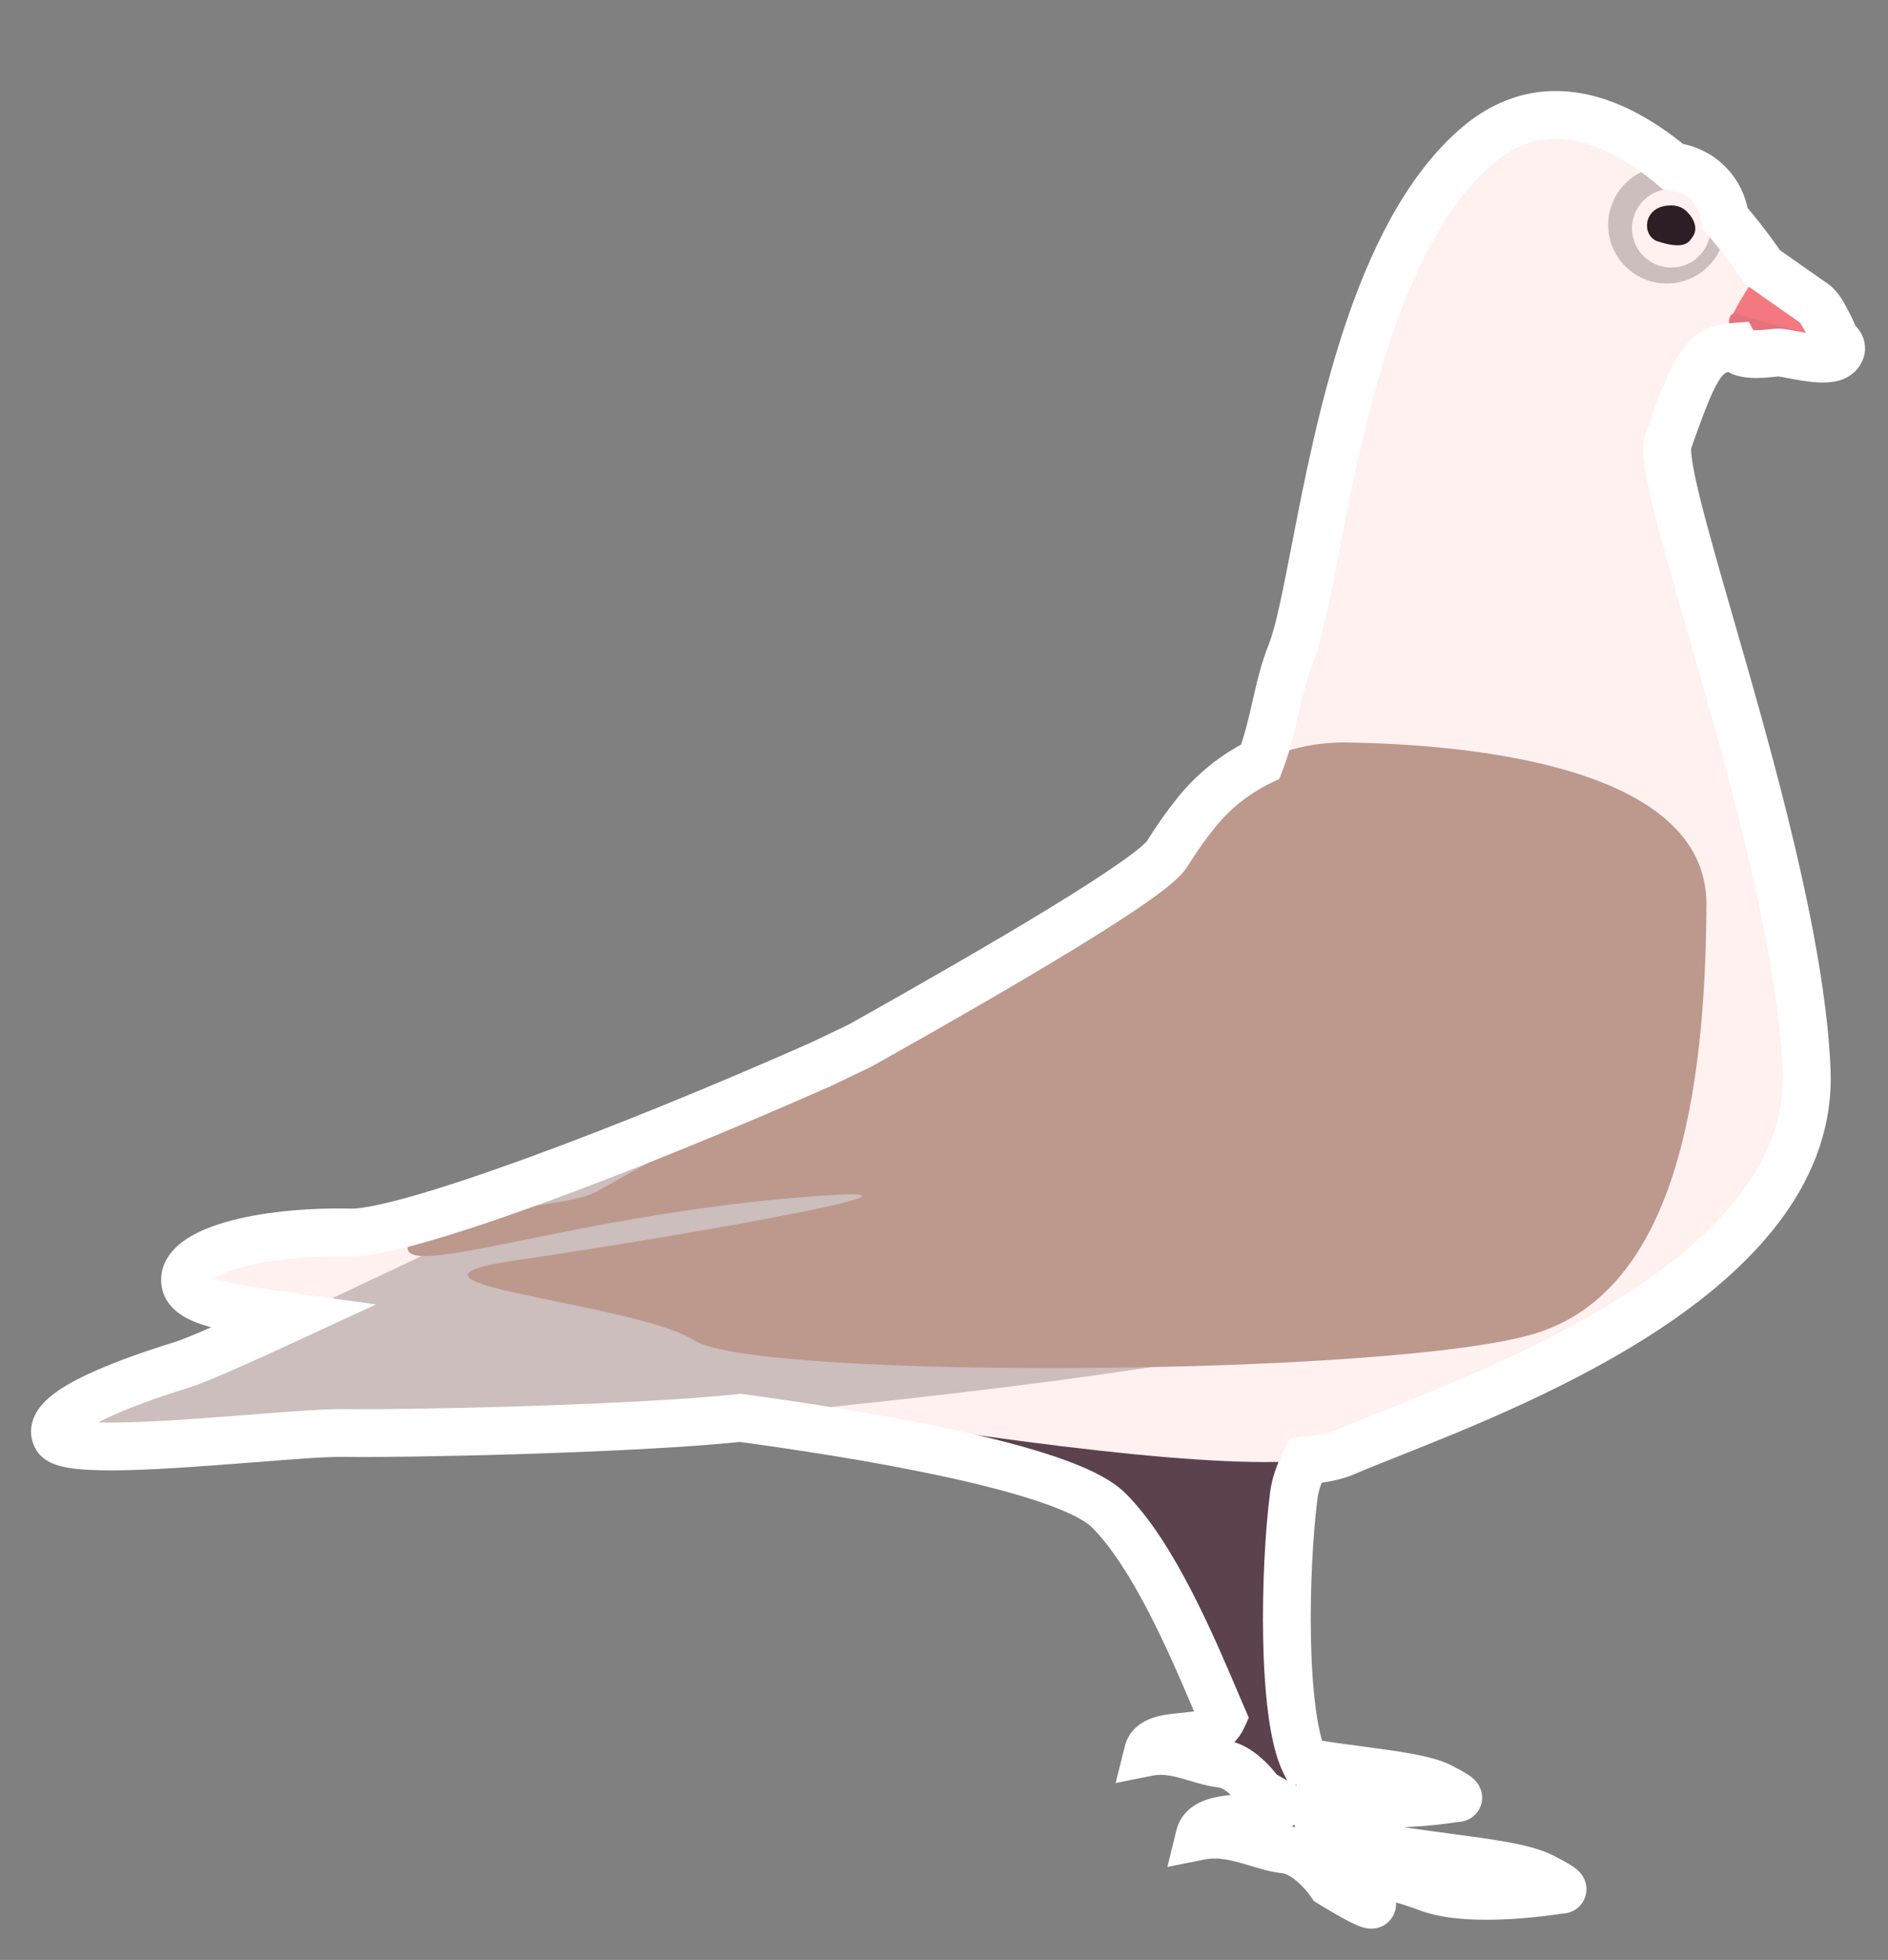 <svg width="237" height="246" viewBox="0 0 237 246" fill="none" xmlns="http://www.w3.org/2000/svg">
<rect x="0" y="0" width="237" height="246" fill="#808080" stroke="none"/>
<path d="M181.05 167.864C181.05 167.864 163.701 177.631 162.408 187.709C161.114 197.787 160.834 218.704 164.653 222.455C168.469 226.245 163.622 229.372 163.622 229.372C163.622 229.372 156.285 220.751 154.606 217.948C152.927 215.145 146.659 196.943 139.134 189.526C131.609 182.109 84.79 176.946 84.79 176.946L175.683 161.082L181.05 167.864Z" fill="#5C414E"/>
<path d="M221.233 33.514C221.233 33.514 201.886 3.651 185.057 18.623C168.228 33.596 165.751 72.692 162.076 81.925C158.403 91.119 161.241 100.261 142.968 113.111C124.695 125.961 55.461 154.928 44.028 154.692C32.595 154.456 22.799 157.06 23.242 160.888C23.686 164.716 35.146 164.484 49.561 167.363C63.975 170.243 154.929 188.252 168.722 182.315C182.554 176.379 227.855 161.853 226.792 134.39C225.691 106.924 207.623 60.513 209.408 55.443C213.454 43.88 214.137 43.606 219.516 43.449C224.894 43.332 230.435 45.772 230.533 44.092C230.632 42.413 228.596 39.001 228.228 38.587C227.858 38.213 221.233 33.514 221.233 33.514Z" fill="#FEF1F0"/>
<path d="M200.614 103.343C200.614 103.343 176.625 88.536 160.288 98.442C143.951 108.347 134.669 119.605 127.462 122.203C120.254 124.8 31.732 168.557 22.87 171.294C14.007 174.03 5.371 177.603 7.125 180.45C8.88 183.296 36.255 179.719 43.342 179.858C50.43 179.998 84.967 179.308 96.518 177.513C108.07 175.717 212.64 167.982 209.327 145.483C206.014 122.985 200.614 103.343 200.614 103.343Z" fill="#CBBEBD"/>
<path d="M149.95 102.268C154.528 96.381 161.62 93.07 169.062 93.191C184.845 93.446 214.28 96.222 214.209 113.545C214.082 137.215 210.405 161.932 192.722 167.368C175.039 172.805 95.007 173.191 87.219 168.267C79.43 163.344 44.713 161.083 64.994 158.15C85.275 155.218 126.982 147.891 98.687 150.434C70.392 152.977 49.821 160.871 51.23 156.21C52.639 151.549 70.957 152.03 75.186 149.415C79.416 146.8 142.776 113.022 146.487 107.201C147.654 105.349 148.809 103.691 149.95 102.268Z" fill="#BD988D"/>
<path d="M208.802 35.572C212.858 35.809 216.339 32.712 216.575 28.656C216.812 24.599 213.716 21.119 209.659 20.882C205.603 20.645 202.123 23.742 201.886 27.798C201.649 31.855 204.746 35.335 208.802 35.572Z" fill="#CBBEBD"/>
<path d="M209.506 33.574C212.225 33.733 214.557 31.658 214.716 28.939C214.875 26.22 212.799 23.888 210.081 23.729C207.362 23.57 205.03 25.646 204.871 28.364C204.712 31.083 206.788 33.416 209.506 33.574Z" fill="#FEF1F0"/>
<path d="M221.23 33.514C221.23 33.514 217.05 39.307 217.117 40.84C217.185 42.373 218.249 43.611 218.249 43.611C218.249 43.611 224.27 43.884 226.516 44.367C228.761 44.851 230.158 45.09 230.395 44.398C230.631 43.706 230.431 42.44 229.584 40.822C228.736 39.244 228.42 38.599 227.745 38.089C227.103 37.659 221.23 33.514 221.23 33.514Z" fill="#F37880"/>
<path d="M166.025 225.827C166.025 225.827 162.343 229.807 171.414 231.552C180.485 233.296 189.949 233.692 193.604 235.552C197.259 237.411 195.9 237.175 195.9 237.175C195.9 237.175 184.813 239.076 179.214 236.946C173.615 234.816 170.002 234.919 170.002 234.919C170.002 234.919 171.339 237.545 172.167 238.809C172.995 240.072 167.055 236.393 167.055 236.393C167.055 236.393 164.422 232.476 161.305 232.138C158.15 231.797 154.67 229.634 150.584 230.454C151.355 227.323 157.73 228.911 160.11 227.089C162.49 225.268 161.857 222.683 161.857 222.683L166.025 225.827Z" fill="#5C414E"/>
<path d="M157.27 215.947C157.27 215.947 154.091 219.368 161.885 220.842C169.639 222.314 177.733 222.669 180.855 224.262C183.976 225.856 182.85 225.672 182.85 225.672C182.85 225.672 173.346 227.313 168.593 225.468C163.798 223.659 160.698 223.713 160.698 223.713C160.698 223.713 161.86 225.976 162.582 227.038C163.304 228.099 158.194 224.978 158.194 224.978C158.194 224.978 155.958 221.633 153.27 221.359C150.581 221.084 147.592 219.224 144.102 219.922C144.767 217.256 150.216 218.593 152.266 217.067C154.278 215.498 153.781 213.274 153.781 213.274L157.27 215.947Z" fill="#5C414E"/>
<path d="M206.778 27.927C206.913 26.955 207.664 26.175 208.659 25.92C209.574 25.699 210.792 25.652 211.684 26.488C213.279 28.032 212.774 29.296 212.561 29.597C212.049 30.312 211.668 31.466 208.013 30.273C207.59 30.13 206.572 29.444 206.778 27.927Z" fill="#2C1E24"/>
<path d="M217.835 39.314C217.835 39.314 226.075 41.872 227.798 41.894C229.522 41.916 232.078 43.124 230.743 44.497C229.372 45.828 224.256 44.157 223.114 44.247C222.091 44.305 218.247 45.022 217.72 43.305C217.186 41.706 216.459 39.39 217.835 39.314Z" fill="#E5737E"/>
<mask id="path-12-outside-1" maskUnits="userSpaceOnUse" x="0.81" y="0.83" width="237.136" height="244.657" fill="black">
<rect fill="white" x="0.81" y="0.83" width="237.136" height="244.657"/>
<path fill-rule="evenodd" clip-rule="evenodd" d="M210.013 20.911C203.004 15.069 193.698 10.935 185.056 18.623C172.751 29.571 168.119 53.416 165.081 69.054L165.081 69.054L165.081 69.055C163.964 74.803 163.063 79.443 162.075 81.925C161.183 84.157 160.675 86.386 160.156 88.667L160.156 88.667L160.156 88.667L160.156 88.667L160.156 88.667C159.646 90.905 159.125 93.192 158.219 95.579C155.03 97.126 152.189 99.388 149.951 102.268C148.809 103.691 147.654 105.349 146.487 107.201C144.52 110.286 125.795 121.226 108 131.216C106.43 131.967 104.795 132.749 103.107 133.559C78.237 144.581 50.848 154.833 44.027 154.692C32.594 154.456 22.799 157.06 23.242 160.888C23.54 163.467 28.838 164.203 36.67 165.289C29.703 168.513 24.66 170.741 22.869 171.294C14.007 174.03 5.37 177.603 7.125 180.449C8.309 182.37 21.159 181.366 31.569 180.553C36.587 180.161 41.037 179.813 43.342 179.858C49.801 179.985 79.058 179.424 92.938 177.964C106.698 179.818 133.587 184.06 139.133 189.526C144.773 195.085 149.708 206.704 152.532 213.355L152.533 213.356C152.88 214.174 153.196 214.917 153.477 215.565C153.243 216.073 152.866 216.599 152.266 217.067C151.412 217.703 149.967 217.842 148.524 217.98C146.505 218.174 144.491 218.368 144.103 219.922C146.351 219.473 148.392 220.085 150.278 220.65L150.278 220.651C151.319 220.963 152.314 221.261 153.27 221.359C155.959 221.633 158.194 224.978 158.194 224.978C158.194 224.978 159.563 225.814 160.783 226.473C160.591 226.685 160.368 226.892 160.11 227.089C159.112 227.853 157.413 228.017 155.719 228.181C153.37 228.409 151.031 228.635 150.584 230.454C153.228 229.923 155.619 230.642 157.833 231.308C159.039 231.671 160.192 232.017 161.305 232.138C164.421 232.476 167.054 236.393 167.054 236.393C167.054 236.393 172.994 240.072 172.166 238.809C171.338 237.545 170.002 234.919 170.002 234.919C170.002 234.919 173.615 234.816 179.214 236.946C184.813 239.076 195.9 237.175 195.9 237.175C195.9 237.175 197.258 237.411 193.603 235.552C191.357 234.408 186.915 233.818 181.719 233.128C178.462 232.696 174.909 232.224 171.414 231.552C166.534 230.613 165.345 229.028 165.288 227.763C165.883 226.94 166.335 225.851 166.006 224.612C166.798 224.836 167.664 225.117 168.593 225.468C173.347 227.313 182.851 225.673 182.851 225.673C182.851 225.673 183.977 225.856 180.855 224.262C178.919 223.274 175.068 222.762 170.573 222.165L170.572 222.165L170.572 222.164C168.411 221.877 166.102 221.57 163.784 221.181C160.887 215.305 161.221 196.95 162.407 187.709C162.597 186.225 163.136 184.748 163.916 183.309C165.972 183.121 167.601 182.797 168.721 182.315C170.258 181.655 172.183 180.89 174.39 180.012L174.391 180.012L174.391 180.012C192.048 172.991 227.737 158.801 226.792 134.389C226.14 118.142 219.551 95.265 214.647 78.238C211.261 66.481 208.678 57.514 209.408 55.443C212.982 45.227 213.931 43.823 217.814 43.527C218.475 44.738 221.118 44.454 222.505 44.305C222.755 44.278 222.965 44.256 223.115 44.247C223.463 44.22 224.182 44.356 225.051 44.521C227.031 44.897 229.791 45.422 230.744 44.497C231.443 43.778 231.075 43.104 230.318 42.622C230.174 42.092 229.935 41.487 229.587 40.823L229.413 40.498C228.692 39.153 228.375 38.562 227.748 38.089C227.106 37.659 221.233 33.514 221.233 33.514L221.233 33.514L221.232 33.514C221.232 33.514 219.469 30.792 216.543 27.403C216.166 24.02 213.476 21.279 210.013 20.911Z"/>
</mask>
<path d="M185.056 18.623L187.051 20.865L187.051 20.865L185.056 18.623ZM210.013 20.911L208.092 23.216L208.792 23.799L209.697 23.895L210.013 20.911ZM165.081 69.054L162.136 68.482L162.098 68.679L162.086 68.879L165.081 69.054ZM165.081 69.055L168.026 69.627L168.064 69.43L168.076 69.229L165.081 69.055ZM162.075 81.925L164.861 83.038L164.862 83.034L162.075 81.925ZM160.156 88.667L162.942 89.779L163.029 89.562L163.081 89.333L160.156 88.667ZM160.156 88.667L157.37 87.554L157.346 87.614L157.324 87.676L160.156 88.667ZM160.156 88.667L157.324 87.676L157.308 87.723L157.293 87.771L160.156 88.667ZM160.156 88.667L157.293 87.771L157.281 87.809L157.27 87.847L160.156 88.667ZM160.156 88.667L157.27 87.847L157.248 87.923L157.231 88.001L160.156 88.667ZM158.219 95.579L159.528 98.278L160.6 97.758L161.023 96.644L158.219 95.579ZM149.951 102.268L152.291 104.145L152.305 104.127L152.319 104.109L149.951 102.268ZM146.487 107.201L149.017 108.814L149.022 108.807L149.026 108.8L146.487 107.201ZM108 131.216L109.294 133.923L109.383 133.881L109.469 133.832L108 131.216ZM103.107 133.559L104.323 136.301L104.364 136.283L104.404 136.264L103.107 133.559ZM44.027 154.692L43.965 157.691L44.027 154.692ZM23.242 160.888L26.222 160.543L23.242 160.888ZM36.67 165.289L37.93 168.011L47.202 163.72L37.082 162.317L36.67 165.289ZM22.869 171.294L21.984 168.427L21.984 168.427L22.869 171.294ZM7.125 180.449L4.571 182.024L4.571 182.024L7.125 180.449ZM31.569 180.553L31.336 177.562L31.569 180.553ZM43.342 179.858L43.283 182.858L43.283 182.858L43.342 179.858ZM92.938 177.964L93.339 174.991L92.982 174.943L92.625 174.981L92.938 177.964ZM139.133 189.526L137.027 191.662L139.133 189.526ZM152.532 213.355L149.771 214.528L149.775 214.538L152.532 213.355ZM152.533 213.356L155.294 212.183L155.29 212.173L152.533 213.356ZM153.477 215.565L156.203 216.818L156.763 215.6L156.229 214.37L153.477 215.565ZM152.266 217.067L154.059 219.472L154.085 219.453L154.11 219.433L152.266 217.067ZM148.524 217.98L148.237 214.994L148.237 214.994L148.524 217.98ZM144.103 219.922L141.192 219.196L140.045 223.793L144.691 222.864L144.103 219.922ZM150.278 220.65L151.391 217.865L151.267 217.815L151.14 217.777L150.278 220.65ZM150.278 220.651L149.165 223.436L149.289 223.486L149.416 223.524L150.278 220.651ZM153.27 221.359L153.575 218.374L153.27 221.359ZM158.194 224.978L155.7 226.645L156.067 227.194L156.631 227.539L158.194 224.978ZM160.783 226.473L163.004 228.49L165.579 225.655L162.209 223.834L160.783 226.473ZM160.11 227.089L158.287 224.707L160.11 227.089ZM155.719 228.181L156.008 231.167L156.008 231.167L155.719 228.181ZM150.584 230.454L147.671 229.736L146.541 234.325L151.174 233.395L150.584 230.454ZM157.833 231.308L156.969 234.181L156.969 234.181L157.833 231.308ZM161.305 232.138L161.629 229.155L161.627 229.155L161.305 232.138ZM167.054 236.393L164.565 238.067L164.925 238.603L165.475 238.944L167.054 236.393ZM172.166 238.809L169.657 240.453L169.657 240.453L172.166 238.809ZM170.002 234.919L169.917 231.92L165.179 232.055L167.328 236.28L170.002 234.919ZM179.214 236.946L178.147 239.75L179.214 236.946ZM195.9 237.175L196.414 234.22L195.903 234.131L195.393 234.218L195.9 237.175ZM193.603 235.552L192.243 238.225L192.243 238.225L193.603 235.552ZM181.719 233.128L182.114 230.154L182.114 230.154L181.719 233.128ZM171.414 231.552L170.847 234.498L171.414 231.552ZM165.288 227.763L162.858 226.003L162.243 226.851L162.291 227.898L165.288 227.763ZM166.006 224.612L166.824 221.726L161.752 220.287L163.107 225.382L166.006 224.612ZM168.593 225.468L169.679 222.671L169.666 222.666L169.652 222.661L168.593 225.468ZM182.851 225.673L183.333 222.712L182.836 222.631L182.34 222.716L182.851 225.673ZM180.855 224.262L179.491 226.934L180.855 224.262ZM170.573 222.165L170.968 219.191L170.858 219.176L170.747 219.17L170.573 222.165ZM170.572 222.165L170.127 225.131L170.262 225.151L170.398 225.159L170.572 222.165ZM170.572 222.164L171.017 219.198L170.992 219.194L170.967 219.191L170.572 222.164ZM163.784 221.181L161.093 222.508L161.772 223.885L163.287 224.14L163.784 221.181ZM162.407 187.709L165.383 188.091L162.407 187.709ZM163.916 183.309L163.644 180.321L162.043 180.467L161.278 181.88L163.916 183.309ZM168.721 182.315L167.538 179.558L167.535 179.559L168.721 182.315ZM174.39 180.012L175.499 182.8L175.536 182.785L175.573 182.769L174.39 180.012ZM174.391 180.012L173.282 177.224L173.245 177.239L173.208 177.255L174.391 180.012ZM174.391 180.012L175.499 182.8L175.5 182.8L174.391 180.012ZM226.792 134.389L229.79 134.273L229.79 134.269L226.792 134.389ZM214.647 78.238L211.764 79.068L211.764 79.068L214.647 78.238ZM209.408 55.443L212.237 56.44L212.239 56.434L209.408 55.443ZM217.814 43.527L220.447 42.089L219.518 40.388L217.585 40.535L217.814 43.527ZM222.505 44.305L222.184 41.322L222.184 41.322L222.505 44.305ZM223.115 44.247L223.284 47.242L223.318 47.241L223.351 47.238L223.115 44.247ZM225.051 44.521L224.492 47.469L225.051 44.521ZM230.744 44.497L232.834 46.649L232.865 46.619L232.895 46.588L230.744 44.497ZM230.318 42.622L227.423 43.409L227.728 44.53L228.707 45.153L230.318 42.622ZM229.587 40.823L232.245 39.432L232.238 39.418L232.231 39.404L229.587 40.823ZM229.413 40.498L226.769 41.915L226.77 41.916L229.413 40.498ZM227.748 38.089L229.554 35.694L229.487 35.643L229.417 35.596L227.748 38.089ZM221.233 33.514L222.963 31.063L220.39 29.247L218.701 31.905L221.233 33.514ZM221.233 33.514L219.511 35.971L222.081 37.772L223.765 35.123L221.233 33.514ZM221.232 33.514L218.715 35.145L219.032 35.636L219.511 35.971L221.232 33.514ZM216.543 27.403L213.562 27.736L213.665 28.66L214.272 29.364L216.543 27.403ZM187.051 20.865C190.667 17.647 194.209 17.007 197.594 17.642C201.158 18.31 204.769 20.446 208.092 23.216L211.934 18.607C208.248 15.535 203.702 12.682 198.7 11.745C193.519 10.773 188.088 11.911 183.062 16.382L187.051 20.865ZM168.026 69.626C169.55 61.782 171.435 52.097 174.441 43.023C177.469 33.885 181.499 25.804 187.051 20.865L183.062 16.382C176.309 22.391 171.87 31.706 168.746 41.137C165.6 50.632 163.65 60.689 162.136 68.482L168.026 69.626ZM168.076 69.229L168.076 69.229L162.086 68.879L162.086 68.88L168.076 69.229ZM168.076 69.229L168.076 69.229L162.086 68.88L162.086 68.88L168.076 69.229ZM164.862 83.034C165.983 80.219 166.942 75.209 168.026 69.627L162.136 68.483C160.987 74.398 160.143 78.666 159.288 80.815L164.862 83.034ZM163.081 89.333C163.608 87.021 164.07 85.018 164.861 83.038L159.289 80.812C158.297 83.296 157.743 85.751 157.231 88L163.081 89.333ZM162.942 89.78L162.942 89.779L157.37 87.554L157.37 87.554L162.942 89.78ZM162.987 89.658L162.987 89.657L157.324 87.676L157.324 87.676L162.987 89.658ZM163.019 89.563L163.019 89.563L157.293 87.771L157.293 87.771L163.019 89.563ZM163.041 89.488L163.041 89.487L157.27 87.847L157.27 87.847L163.041 89.488ZM161.023 96.644C162.014 94.034 162.575 91.552 163.081 89.334L157.231 88.001C156.716 90.259 156.235 92.35 155.414 94.514L161.023 96.644ZM152.319 104.109C154.269 101.601 156.744 99.628 159.528 98.278L156.909 92.88C153.316 94.623 150.11 97.176 147.582 100.427L152.319 104.109ZM149.026 108.8C150.15 107.016 151.239 105.457 152.291 104.145L147.61 100.391C146.379 101.926 145.158 103.682 143.949 105.603L149.026 108.8ZM109.469 133.832C118.375 128.833 127.543 123.578 134.743 119.179C138.339 116.983 141.481 114.976 143.866 113.309C145.056 112.477 146.095 111.702 146.922 111.012C147.675 110.383 148.501 109.623 149.017 108.814L143.958 105.589C143.982 105.551 143.793 105.808 143.076 106.407C142.433 106.944 141.547 107.609 140.427 108.392C138.192 109.955 135.171 111.887 131.615 114.059C124.512 118.399 115.421 123.61 106.532 128.6L109.469 133.832ZM104.404 136.264C106.091 135.455 107.725 134.673 109.294 133.923L106.707 128.51C105.135 129.26 103.499 130.044 101.81 130.853L104.404 136.264ZM43.965 157.691C46.181 157.737 49.581 156.988 53.459 155.885C57.469 154.745 62.383 153.106 67.822 151.132C78.708 147.181 91.838 141.835 104.323 136.301L101.892 130.816C89.507 136.305 76.507 141.597 65.775 145.492C60.406 147.44 55.639 149.027 51.818 150.114C47.865 151.238 45.283 151.717 44.089 151.693L43.965 157.691ZM26.222 160.543C26.287 161.1 25.87 161.142 26.499 160.668C27.116 160.204 28.259 159.653 30.011 159.149C33.462 158.156 38.452 157.578 43.965 157.691L44.089 151.693C38.17 151.57 32.545 152.176 28.352 153.383C26.28 153.979 24.344 154.781 22.891 155.875C21.451 156.959 19.976 158.762 20.262 161.233L26.222 160.543ZM37.082 162.317C33.082 161.763 30.032 161.333 27.924 160.755C26.868 160.465 26.305 160.202 26.049 160.029C25.85 159.893 26.165 160.05 26.222 160.543L20.262 161.233C20.468 163.015 21.557 164.231 22.68 164.993C23.746 165.716 25.053 166.189 26.337 166.541C28.911 167.247 32.425 167.729 36.258 168.26L37.082 162.317ZM23.754 174.16C25.788 173.532 31.062 171.19 37.93 168.011L35.41 162.566C28.343 165.837 23.532 167.949 21.984 168.427L23.754 174.16ZM9.678 178.875C9.864 179.177 9.951 179.613 9.859 180.017C9.79 180.319 9.672 180.383 9.826 180.212C10.159 179.842 10.961 179.243 12.404 178.49C15.201 177.029 19.363 175.516 23.754 174.16L21.984 168.427C17.513 169.808 12.925 171.449 9.627 173.171C8.022 174.009 6.44 175.007 5.37 176.194C4.823 176.801 4.249 177.632 4.009 178.685C3.746 179.84 3.946 181.011 4.571 182.024L9.678 178.875ZM31.336 177.562C26.106 177.971 20.379 178.417 15.815 178.527C13.521 178.583 11.634 178.549 10.297 178.407C9.619 178.335 9.207 178.247 9 178.181C8.638 178.065 9.227 178.143 9.678 178.875L4.571 182.024C5.318 183.236 6.568 183.703 7.176 183.897C7.939 184.14 8.806 184.282 9.662 184.373C11.393 184.558 13.592 184.583 15.96 184.526C20.719 184.411 26.622 183.948 31.803 183.544L31.336 177.562ZM43.401 176.859C40.908 176.81 36.261 177.177 31.336 177.562L31.803 183.544C36.913 183.144 41.166 182.816 43.283 182.858L43.401 176.859ZM92.625 174.981C78.909 176.423 49.785 176.984 43.401 176.859L43.283 182.858C49.816 182.986 79.206 182.425 93.252 180.948L92.625 174.981ZM141.239 187.389C139.317 185.494 135.994 184.03 132.476 182.834C128.806 181.586 124.37 180.457 119.75 179.458C110.5 177.458 100.247 175.922 93.339 174.991L92.538 180.938C99.39 181.86 109.461 183.372 118.482 185.322C122.997 186.299 127.184 187.371 130.545 188.514C134.059 189.709 136.177 190.824 137.027 191.662L141.239 187.389ZM155.294 212.183C153.885 208.866 151.904 204.199 149.553 199.653C147.231 195.163 144.411 190.516 141.239 187.389L137.027 191.662C139.495 194.095 141.963 198.037 144.224 202.409C146.456 206.725 148.355 211.193 149.771 214.528L155.294 212.183ZM155.29 212.173L155.289 212.172L149.775 214.538L149.776 214.539L155.29 212.173ZM156.229 214.37C155.953 213.736 155.643 213.005 155.294 212.183L149.771 214.529C150.118 215.344 150.438 216.099 150.725 216.76L156.229 214.37ZM154.11 219.433C155.107 218.656 155.778 217.741 156.203 216.818L150.751 214.312C150.708 214.405 150.626 214.542 150.422 214.7L154.11 219.433ZM148.81 220.967C149.495 220.901 150.381 220.819 151.212 220.65C152.019 220.487 153.106 220.182 154.059 219.472L150.474 214.661C150.573 214.587 150.51 214.671 150.019 214.77C149.553 214.865 148.995 214.921 148.237 214.994L148.81 220.967ZM147.013 220.648C146.954 220.887 146.808 221.109 146.645 221.251C146.522 221.358 146.475 221.345 146.646 221.288C146.813 221.233 147.073 221.173 147.468 221.116C147.861 221.058 148.291 221.017 148.81 220.967L148.237 214.994C147.33 215.081 145.949 215.198 144.757 215.594C143.481 216.017 141.74 216.998 141.192 219.196L147.013 220.648ZM151.14 217.777C149.339 217.237 146.601 216.363 143.514 216.98L144.691 222.864C146.102 222.582 147.444 222.933 149.416 223.524L151.14 217.777ZM151.391 217.865L151.391 217.865L149.165 223.436L149.165 223.436L151.391 217.865ZM153.575 218.374C152.956 218.311 152.247 218.109 151.14 217.777L149.416 223.524C150.392 223.817 151.672 224.211 152.966 224.343L153.575 218.374ZM158.194 224.978C160.689 223.312 160.688 223.311 160.688 223.31C160.688 223.31 160.687 223.309 160.687 223.309C160.686 223.308 160.686 223.307 160.685 223.306C160.684 223.304 160.682 223.301 160.68 223.299C160.677 223.294 160.673 223.288 160.668 223.281C160.659 223.268 160.648 223.251 160.634 223.232C160.607 223.192 160.571 223.141 160.526 223.079C160.437 222.955 160.312 222.787 160.156 222.59C159.846 222.198 159.396 221.669 158.832 221.121C157.812 220.129 155.962 218.618 153.575 218.374L152.966 224.343C153.268 224.374 153.879 224.673 154.649 225.422C154.981 225.745 155.257 226.069 155.451 226.313C155.546 226.433 155.617 226.529 155.66 226.589C155.682 226.619 155.696 226.64 155.703 226.65C155.706 226.655 155.708 226.657 155.707 226.656C155.707 226.656 155.707 226.655 155.705 226.653C155.705 226.652 155.704 226.651 155.703 226.65C155.703 226.649 155.702 226.648 155.702 226.648C155.701 226.647 155.701 226.647 155.701 226.646C155.7 226.646 155.7 226.645 158.194 224.978ZM162.209 223.834C161.646 223.529 161.034 223.177 160.554 222.894C160.316 222.754 160.115 222.633 159.974 222.549C159.903 222.506 159.848 222.473 159.811 222.45C159.793 222.439 159.779 222.431 159.77 222.425C159.765 222.423 159.762 222.421 159.76 222.419C159.759 222.419 159.758 222.418 159.758 222.418C159.758 222.418 159.758 222.418 159.758 222.418C159.758 222.418 159.758 222.418 159.758 222.418C159.758 222.418 159.758 222.418 159.758 222.418C159.758 222.418 159.758 222.418 158.194 224.978C156.631 227.539 156.631 227.539 156.631 227.539C156.631 227.539 156.631 227.539 156.631 227.539C156.631 227.539 156.631 227.539 156.632 227.539C156.632 227.539 156.632 227.54 156.633 227.54C156.634 227.54 156.635 227.541 156.637 227.542C156.64 227.544 156.644 227.547 156.65 227.551C156.662 227.558 156.679 227.568 156.7 227.581C156.742 227.607 156.804 227.644 156.881 227.69C157.035 227.782 157.252 227.912 157.509 228.064C158.017 228.363 158.7 228.758 159.357 229.113L162.209 223.834ZM161.933 229.472C162.333 229.166 162.689 228.837 163.004 228.49L158.562 224.457C158.493 224.532 158.404 224.617 158.287 224.707L161.933 229.472ZM156.008 231.167C156.817 231.089 157.834 230.994 158.782 230.798C159.706 230.608 160.903 230.26 161.933 229.472L158.287 224.707C158.32 224.682 158.168 224.798 157.57 224.922C156.995 225.04 156.314 225.11 155.43 225.195L156.008 231.167ZM153.497 231.171C153.455 231.34 153.345 231.512 153.226 231.616C153.147 231.686 153.156 231.644 153.39 231.566C153.62 231.489 153.952 231.414 154.424 231.345C154.895 231.276 155.406 231.226 156.008 231.167L155.43 225.195C154.358 225.299 152.811 225.433 151.487 225.876C150.073 226.348 148.244 227.409 147.671 229.736L153.497 231.171ZM158.697 228.435C156.568 227.794 153.478 226.813 149.993 227.512L151.174 233.395C152.979 233.033 154.671 233.49 156.969 234.181L158.697 228.435ZM161.627 229.155C160.842 229.07 159.966 228.817 158.697 228.435L156.969 234.181C158.112 234.525 159.542 234.965 160.983 235.12L161.627 229.155ZM167.054 236.393C169.544 234.72 169.544 234.719 169.543 234.718C169.543 234.718 169.543 234.718 169.542 234.717C169.542 234.716 169.541 234.715 169.54 234.714C169.539 234.712 169.537 234.71 169.535 234.707C169.532 234.702 169.528 234.695 169.523 234.688C169.513 234.674 169.501 234.656 169.485 234.634C169.455 234.591 169.415 234.534 169.364 234.464C169.264 234.325 169.122 234.136 168.944 233.911C168.592 233.467 168.08 232.866 167.443 232.245C166.276 231.108 164.225 229.437 161.629 229.155L160.981 235.12C161.501 235.177 162.324 235.634 163.254 236.541C163.664 236.941 164.006 237.34 164.244 237.641C164.362 237.789 164.45 237.908 164.506 237.985C164.533 238.023 164.552 238.05 164.563 238.064C164.568 238.071 164.57 238.075 164.571 238.076C164.571 238.076 164.57 238.076 164.569 238.074C164.569 238.073 164.568 238.072 164.567 238.071C164.567 238.071 164.567 238.07 164.566 238.069C164.566 238.069 164.566 238.068 164.565 238.068C164.565 238.068 164.565 238.067 167.054 236.393ZM169.657 240.453C169.623 240.4 169.548 240.28 169.472 240.106C169.405 239.951 169.271 239.603 169.249 239.129C169.224 238.608 169.339 237.855 169.887 237.169C170.412 236.511 171.069 236.252 171.472 236.153C171.863 236.058 172.177 236.069 172.323 236.08C172.487 236.091 172.608 236.116 172.666 236.129C172.778 236.155 172.826 236.177 172.782 236.16C172.563 236.076 172.066 235.832 171.369 235.448C170.722 235.091 170.038 234.69 169.509 234.373C169.246 234.216 169.025 234.082 168.871 233.988C168.793 233.941 168.733 233.904 168.693 233.879C168.672 233.867 168.657 233.857 168.647 233.851C168.642 233.848 168.639 233.846 168.636 233.844C168.635 233.844 168.634 233.843 168.634 233.843C168.634 233.843 168.634 233.843 168.634 233.843C168.634 233.843 168.634 233.843 168.634 233.843C168.634 233.843 168.634 233.843 167.054 236.393C165.475 238.944 165.475 238.944 165.475 238.944C165.475 238.944 165.475 238.944 165.475 238.944C165.476 238.945 165.476 238.945 165.477 238.945C165.478 238.946 165.479 238.947 165.481 238.948C165.484 238.95 165.489 238.953 165.496 238.957C165.508 238.964 165.526 238.975 165.549 238.99C165.595 239.018 165.662 239.059 165.745 239.11C165.912 239.212 166.149 239.355 166.43 239.523C166.989 239.857 167.738 240.297 168.472 240.702C169.157 241.079 169.99 241.518 170.652 241.769C170.828 241.836 171.069 241.919 171.338 241.98C171.494 242.016 172.138 242.167 172.897 241.982C173.342 241.873 174.03 241.597 174.576 240.912C175.144 240.201 175.268 239.414 175.242 238.851C175.2 237.945 174.766 237.303 174.676 237.164L169.657 240.453ZM170.002 234.919C167.328 236.28 167.328 236.28 167.328 236.28C167.328 236.28 167.329 236.28 167.329 236.28C167.329 236.28 167.329 236.28 167.329 236.281C167.329 236.281 167.33 236.282 167.33 236.283C167.331 236.284 167.332 236.287 167.333 236.29C167.336 236.295 167.341 236.304 167.346 236.314C167.357 236.336 167.373 236.366 167.393 236.405C167.433 236.483 167.49 236.595 167.562 236.733C167.705 237.007 167.904 237.388 168.131 237.81C168.568 238.623 169.164 239.7 169.657 240.453L174.676 237.164C174.341 236.654 173.855 235.786 173.416 234.97C173.206 234.578 173.019 234.223 172.886 233.965C172.819 233.837 172.766 233.734 172.73 233.663C172.711 233.628 172.698 233.601 172.688 233.583C172.684 233.574 172.681 233.568 172.678 233.564C172.677 233.561 172.677 233.56 172.676 233.559C172.676 233.559 172.676 233.558 172.676 233.558C172.676 233.558 172.676 233.558 172.676 233.558C172.676 233.558 172.676 233.558 172.676 233.558C172.676 233.558 172.676 233.558 170.002 234.919ZM180.28 234.142C177.264 232.995 174.752 232.437 172.953 232.167C172.055 232.032 171.335 231.969 170.82 231.941C170.563 231.927 170.357 231.921 170.205 231.919C170.129 231.918 170.067 231.918 170.019 231.918C169.995 231.919 169.974 231.919 169.957 231.919C169.949 231.919 169.941 231.92 169.934 231.92C169.931 231.92 169.928 231.92 169.925 231.92C169.923 231.92 169.922 231.92 169.921 231.92C169.92 231.92 169.919 231.92 169.919 231.92C169.918 231.92 169.917 231.92 170.002 234.919C170.087 237.918 170.086 237.918 170.086 237.918C170.085 237.918 170.084 237.918 170.084 237.918C170.083 237.918 170.082 237.918 170.081 237.918C170.079 237.918 170.077 237.918 170.075 237.918C170.072 237.918 170.07 237.918 170.068 237.918C170.065 237.918 170.065 237.918 170.069 237.918C170.077 237.918 170.097 237.918 170.131 237.918C170.199 237.919 170.319 237.922 170.488 237.932C170.825 237.95 171.359 237.995 172.063 238.101C173.471 238.312 175.564 238.767 178.147 239.75L180.28 234.142ZM195.9 237.175C195.393 234.218 195.393 234.218 195.394 234.218C195.394 234.218 195.394 234.218 195.394 234.218C195.394 234.218 195.394 234.218 195.394 234.218C195.394 234.218 195.393 234.218 195.391 234.219C195.388 234.219 195.382 234.22 195.374 234.222C195.357 234.224 195.33 234.229 195.293 234.235C195.22 234.247 195.108 234.265 194.961 234.287C194.667 234.332 194.235 234.394 193.697 234.463C192.619 234.602 191.128 234.765 189.476 234.865C186.011 235.073 182.421 234.957 180.28 234.142L178.147 239.75C181.605 241.066 186.358 241.063 189.837 240.854C191.657 240.744 193.288 240.566 194.463 240.414C195.052 240.339 195.53 240.269 195.864 240.219C196.031 240.193 196.163 240.172 196.255 240.157C196.301 240.15 196.337 240.144 196.362 240.14C196.375 240.138 196.385 240.136 196.393 240.135C196.396 240.134 196.399 240.133 196.402 240.133C196.403 240.133 196.404 240.133 196.405 240.132C196.405 240.132 196.406 240.132 196.406 240.132C196.407 240.132 196.407 240.132 195.9 237.175ZM192.243 238.225C193.125 238.674 193.641 238.965 193.925 239.14C194.068 239.229 194.11 239.263 194.093 239.25C194.083 239.242 194.036 239.205 193.969 239.14C193.91 239.082 193.777 238.948 193.637 238.741C193.513 238.558 193.252 238.127 193.171 237.501C193.075 236.759 193.261 235.933 193.81 235.259C194.279 234.681 194.832 234.441 195.103 234.345C195.396 234.241 195.638 234.21 195.761 234.198C196.004 234.173 196.185 234.19 196.232 234.195C196.272 234.199 196.305 234.203 196.333 234.207C196.347 234.209 196.36 234.211 196.374 234.213C196.38 234.214 196.387 234.215 196.394 234.216C196.397 234.217 196.4 234.217 196.404 234.218C196.405 234.218 196.407 234.218 196.409 234.219C196.409 234.219 196.411 234.219 196.411 234.219C196.412 234.219 196.414 234.22 195.9 237.175C195.386 240.131 195.388 240.131 195.389 240.131C195.389 240.131 195.391 240.132 195.391 240.132C195.393 240.132 195.395 240.132 195.397 240.133C195.4 240.133 195.404 240.134 195.408 240.135C195.416 240.136 195.425 240.137 195.434 240.139C195.452 240.142 195.473 240.145 195.496 240.148C195.541 240.155 195.601 240.162 195.67 240.169C195.778 240.179 196.036 240.2 196.35 240.169C196.507 240.153 196.782 240.115 197.104 240.002C197.403 239.896 197.979 239.641 198.464 239.045C199.028 238.352 199.221 237.502 199.122 236.73C199.037 236.074 198.761 235.607 198.607 235.38C198.306 234.935 197.943 234.643 197.779 234.515C197.565 234.348 197.327 234.19 197.083 234.039C196.594 233.736 195.909 233.359 194.964 232.878L192.243 238.225ZM181.324 236.102C183.945 236.45 186.272 236.76 188.223 237.12C190.238 237.492 191.537 237.866 192.243 238.225L194.964 232.878C193.424 232.094 191.378 231.601 189.312 231.22C187.181 230.827 184.689 230.496 182.114 230.154L181.324 236.102ZM170.847 234.498C174.441 235.189 178.08 235.671 181.324 236.102L182.114 230.154C178.844 229.72 175.376 229.259 171.98 228.606L170.847 234.498ZM162.291 227.898C162.366 229.565 163.23 231.069 164.766 232.197C166.191 233.244 168.203 233.989 170.847 234.498L171.98 228.606C169.744 228.176 168.722 227.658 168.318 227.362C168.025 227.147 168.266 227.226 168.285 227.628L162.291 227.898ZM163.107 225.382C163.12 225.434 163.122 225.472 163.102 225.546C163.075 225.643 163.006 225.799 162.858 226.003L167.717 229.523C168.599 228.305 169.555 226.285 168.905 223.841L163.107 225.382ZM169.652 222.661C168.641 222.279 167.695 221.973 166.824 221.726L165.187 227.498C165.9 227.7 166.686 227.955 167.534 228.275L169.652 222.661ZM182.851 225.673C182.34 222.716 182.341 222.716 182.341 222.716C182.341 222.716 182.341 222.716 182.341 222.716C182.342 222.716 182.342 222.716 182.342 222.716C182.342 222.716 182.341 222.716 182.34 222.716C182.337 222.717 182.333 222.718 182.326 222.719C182.312 222.721 182.29 222.725 182.259 222.73C182.197 222.74 182.103 222.755 181.978 222.774C181.73 222.812 181.363 222.866 180.906 222.925C179.989 223.044 178.723 223.183 177.323 223.268C174.357 223.447 171.386 223.334 169.679 222.671L167.508 228.264C170.554 229.447 174.711 229.436 177.685 229.257C179.256 229.162 180.663 229.006 181.677 228.875C182.185 228.809 182.598 228.749 182.887 228.705C183.032 228.683 183.147 228.664 183.227 228.651C183.267 228.645 183.298 228.639 183.321 228.636C183.332 228.634 183.341 228.632 183.348 228.631C183.351 228.63 183.354 228.63 183.356 228.63C183.357 228.629 183.358 228.629 183.359 228.629C183.359 228.629 183.36 228.629 183.36 228.629C183.36 228.629 183.361 228.629 182.851 225.673ZM179.491 226.934C180.24 227.316 180.671 227.561 180.902 227.704C181.019 227.776 181.045 227.799 181.019 227.779C181.005 227.768 180.957 227.73 180.891 227.667C180.832 227.61 180.708 227.487 180.576 227.299C180.457 227.132 180.217 226.756 180.106 226.205C179.979 225.572 180.042 224.765 180.52 224.023C180.948 223.357 181.518 223.045 181.833 222.91C182.158 222.77 182.434 222.723 182.574 222.704C182.854 222.666 183.065 222.682 183.123 222.686C183.17 222.69 183.21 222.694 183.242 222.698C183.258 222.7 183.274 222.703 183.289 222.705C183.296 222.706 183.304 222.707 183.311 222.708C183.314 222.709 183.318 222.709 183.322 222.71C183.324 222.71 183.325 222.71 183.327 222.711C183.328 222.711 183.329 222.711 183.33 222.711C183.331 222.711 183.333 222.712 182.851 225.673C182.369 228.634 182.37 228.634 182.371 228.634C182.372 228.634 182.373 228.634 182.374 228.634C182.376 228.635 182.378 228.635 182.38 228.635C182.384 228.636 182.388 228.637 182.392 228.637C182.4 228.639 182.409 228.64 182.419 228.641C182.438 228.644 182.459 228.647 182.483 228.65C182.53 228.656 182.591 228.663 182.663 228.668C182.77 228.677 183.045 228.695 183.381 228.649C183.55 228.626 183.853 228.572 184.2 228.423C184.537 228.278 185.126 227.953 185.565 227.27C186.637 225.604 185.653 224.087 185.471 223.831C185.185 223.426 184.853 223.159 184.697 223.039C184.499 222.885 184.282 222.74 184.066 222.606C183.63 222.336 183.032 222.005 182.219 221.59L179.491 226.934ZM170.177 225.138C172.448 225.44 174.452 225.707 176.129 226.017C177.871 226.339 178.942 226.654 179.491 226.934L182.219 221.59C180.832 220.882 179.009 220.447 177.218 220.117C175.362 219.774 173.193 219.486 170.968 219.191L170.177 225.138ZM170.398 225.159L170.398 225.159L170.747 219.17L170.747 219.17L170.398 225.159ZM170.127 225.131L170.127 225.131L171.018 219.198L171.017 219.198L170.127 225.131ZM163.287 224.14C165.664 224.539 168.023 224.852 170.177 225.138L170.967 219.191C168.799 218.902 166.54 218.602 164.281 218.223L163.287 224.14ZM159.431 187.327C158.817 192.112 158.432 199.16 158.565 205.767C158.631 209.075 158.829 212.328 159.206 215.166C159.573 217.928 160.143 220.581 161.093 222.508L166.475 219.855C165.976 218.843 165.502 216.998 165.154 214.376C164.816 211.832 164.627 208.817 164.564 205.646C164.436 199.296 164.811 192.546 165.383 188.091L159.431 187.327ZM161.278 181.88C160.369 183.557 159.68 185.389 159.431 187.327L165.383 188.091C165.515 187.062 165.902 185.94 166.554 184.737L161.278 181.88ZM167.535 179.559C166.853 179.853 165.6 180.143 163.644 180.321L164.188 186.296C166.343 186.1 168.349 185.741 169.908 185.07L167.535 179.559ZM173.282 177.225C171.088 178.097 169.12 178.879 167.538 179.558L169.904 185.072C171.396 184.432 173.278 183.683 175.499 182.8L173.282 177.225ZM173.208 177.255L173.207 177.255L175.573 182.769L175.574 182.769L173.208 177.255ZM173.283 177.224L173.282 177.224L175.499 182.8L175.499 182.8L173.283 177.224ZM223.794 134.505C224.203 145.075 216.696 153.898 205.882 161.24C195.185 168.504 182.154 173.697 173.283 177.224L175.5 182.8C184.286 179.306 197.927 173.894 209.253 166.204C220.461 158.594 230.325 148.116 229.79 134.273L223.794 134.505ZM211.764 79.068C216.707 96.228 223.16 118.707 223.794 134.51L229.79 134.269C229.12 117.577 222.395 94.301 217.53 77.407L211.764 79.068ZM206.578 54.447C206.31 55.206 206.275 55.994 206.285 56.583C206.295 57.226 206.367 57.931 206.474 58.66C206.687 60.117 207.074 61.909 207.571 63.926C208.566 67.966 210.078 73.212 211.764 79.068L217.53 77.407C215.83 71.507 214.358 66.391 213.397 62.491C212.916 60.537 212.582 58.964 212.411 57.791C212.325 57.203 212.289 56.777 212.284 56.487C212.279 56.143 212.322 56.197 212.237 56.44L206.578 54.447ZM217.585 40.535C216.479 40.62 215.253 40.801 214.062 41.374C212.814 41.976 211.851 42.887 211.04 44.041C209.579 46.122 208.314 49.484 206.576 54.452L212.239 56.434C214.075 51.186 215.073 48.739 215.95 47.489C216.309 46.978 216.535 46.843 216.668 46.779C216.858 46.687 217.207 46.582 218.042 46.518L217.585 40.535ZM222.184 41.322C221.449 41.401 220.701 41.474 220.089 41.433C219.787 41.413 219.687 41.373 219.721 41.386C219.764 41.402 220.163 41.57 220.447 42.089L215.18 44.964C215.795 46.089 216.772 46.675 217.54 46.975C218.299 47.271 219.071 47.378 219.685 47.419C220.906 47.502 222.174 47.358 222.825 47.288L222.184 41.322ZM222.945 41.252C222.701 41.266 222.401 41.299 222.184 41.322L222.825 47.288C223.11 47.258 223.229 47.246 223.284 47.242L222.945 41.252ZM225.611 41.574C225.193 41.495 224.74 41.408 224.346 41.347C224.031 41.299 223.444 41.212 222.879 41.257L223.351 47.238C223.197 47.25 223.118 47.238 223.177 47.244C223.218 47.247 223.298 47.257 223.429 47.277C223.699 47.319 224.04 47.383 224.492 47.469L225.611 41.574ZM228.655 42.344C229.024 41.986 229.343 41.966 229.208 41.989C229.107 42.008 228.869 42.026 228.46 42.002C227.631 41.953 226.643 41.77 225.611 41.574L224.492 47.469C225.439 47.649 226.821 47.916 228.106 47.992C228.753 48.03 229.508 48.03 230.254 47.898C230.966 47.772 231.988 47.47 232.834 46.649L228.655 42.344ZM228.707 45.153C228.841 45.238 228.423 45.036 228.213 44.364C228.09 43.969 228.08 43.522 228.207 43.1C228.326 42.708 228.519 42.482 228.593 42.405L232.895 46.588C233.811 45.647 234.446 44.195 233.941 42.577C233.533 41.268 232.552 40.488 231.928 40.091L228.707 45.153ZM226.929 42.214C227.194 42.72 227.345 43.123 227.423 43.409L233.213 41.835C233.002 41.061 232.675 40.253 232.245 39.432L226.929 42.214ZM226.77 41.916L226.944 42.241L232.231 39.404L232.056 39.079L226.77 41.916ZM225.941 40.484C225.949 40.489 225.945 40.487 225.945 40.487C225.95 40.492 225.98 40.526 226.042 40.62C226.196 40.853 226.382 41.194 226.769 41.915L232.057 39.08C231.439 37.927 230.819 36.648 229.554 35.694L225.941 40.484ZM221.233 33.514C219.503 35.965 219.503 35.965 219.503 35.965C219.503 35.965 219.503 35.965 219.503 35.965C219.503 35.965 219.504 35.966 219.504 35.966C219.505 35.966 219.506 35.967 219.507 35.968C219.51 35.97 219.514 35.973 219.52 35.977C219.531 35.985 219.548 35.997 219.569 36.012C219.613 36.042 219.676 36.087 219.757 36.144C219.919 36.259 220.151 36.422 220.432 36.62C220.993 37.016 221.748 37.548 222.523 38.094C224.047 39.166 225.72 40.341 226.078 40.582L229.417 35.596C229.134 35.407 227.55 34.295 225.976 33.187C225.203 32.643 224.45 32.112 223.889 31.717C223.609 31.519 223.377 31.356 223.216 31.242C223.135 31.185 223.072 31.14 223.029 31.11C223.007 31.094 222.991 31.083 222.979 31.075C222.974 31.071 222.97 31.068 222.967 31.066C222.965 31.065 222.964 31.064 222.964 31.064C222.963 31.064 222.963 31.063 222.963 31.063C222.963 31.063 222.963 31.063 222.963 31.063C222.963 31.063 222.963 31.063 221.233 33.514ZM223.765 35.123L223.765 35.123L218.701 31.905L218.701 31.905L223.765 35.123ZM219.511 35.971L219.511 35.971L222.954 31.058L222.954 31.057L219.511 35.971ZM214.272 29.364C215.672 30.985 216.794 32.447 217.562 33.499C217.946 34.024 218.241 34.446 218.436 34.731C218.534 34.874 218.607 34.982 218.653 35.053C218.677 35.088 218.694 35.113 218.704 35.129C218.709 35.137 218.713 35.142 218.714 35.145C218.715 35.146 218.716 35.147 218.716 35.147C218.716 35.147 218.716 35.147 218.716 35.147C218.715 35.147 218.715 35.146 218.715 35.146C218.715 35.146 218.715 35.146 218.715 35.146C218.715 35.145 218.715 35.145 221.232 33.514C223.75 31.883 223.75 31.883 223.75 31.882C223.75 31.882 223.75 31.882 223.75 31.882C223.749 31.881 223.749 31.881 223.749 31.881C223.748 31.88 223.747 31.878 223.746 31.877C223.745 31.875 223.743 31.871 223.74 31.867C223.735 31.86 223.728 31.849 223.72 31.836C223.703 31.811 223.679 31.774 223.648 31.729C223.587 31.637 223.5 31.506 223.386 31.341C223.16 31.01 222.83 30.538 222.407 29.96C221.563 28.804 220.34 27.21 218.814 25.443L214.272 29.364ZM209.697 23.895C211.742 24.112 213.339 25.735 213.562 27.736L219.525 27.071C218.994 22.305 215.21 18.446 210.33 17.928L209.697 23.895Z" fill="white" mask="url(#path-12-outside-1)"/>
</svg>
